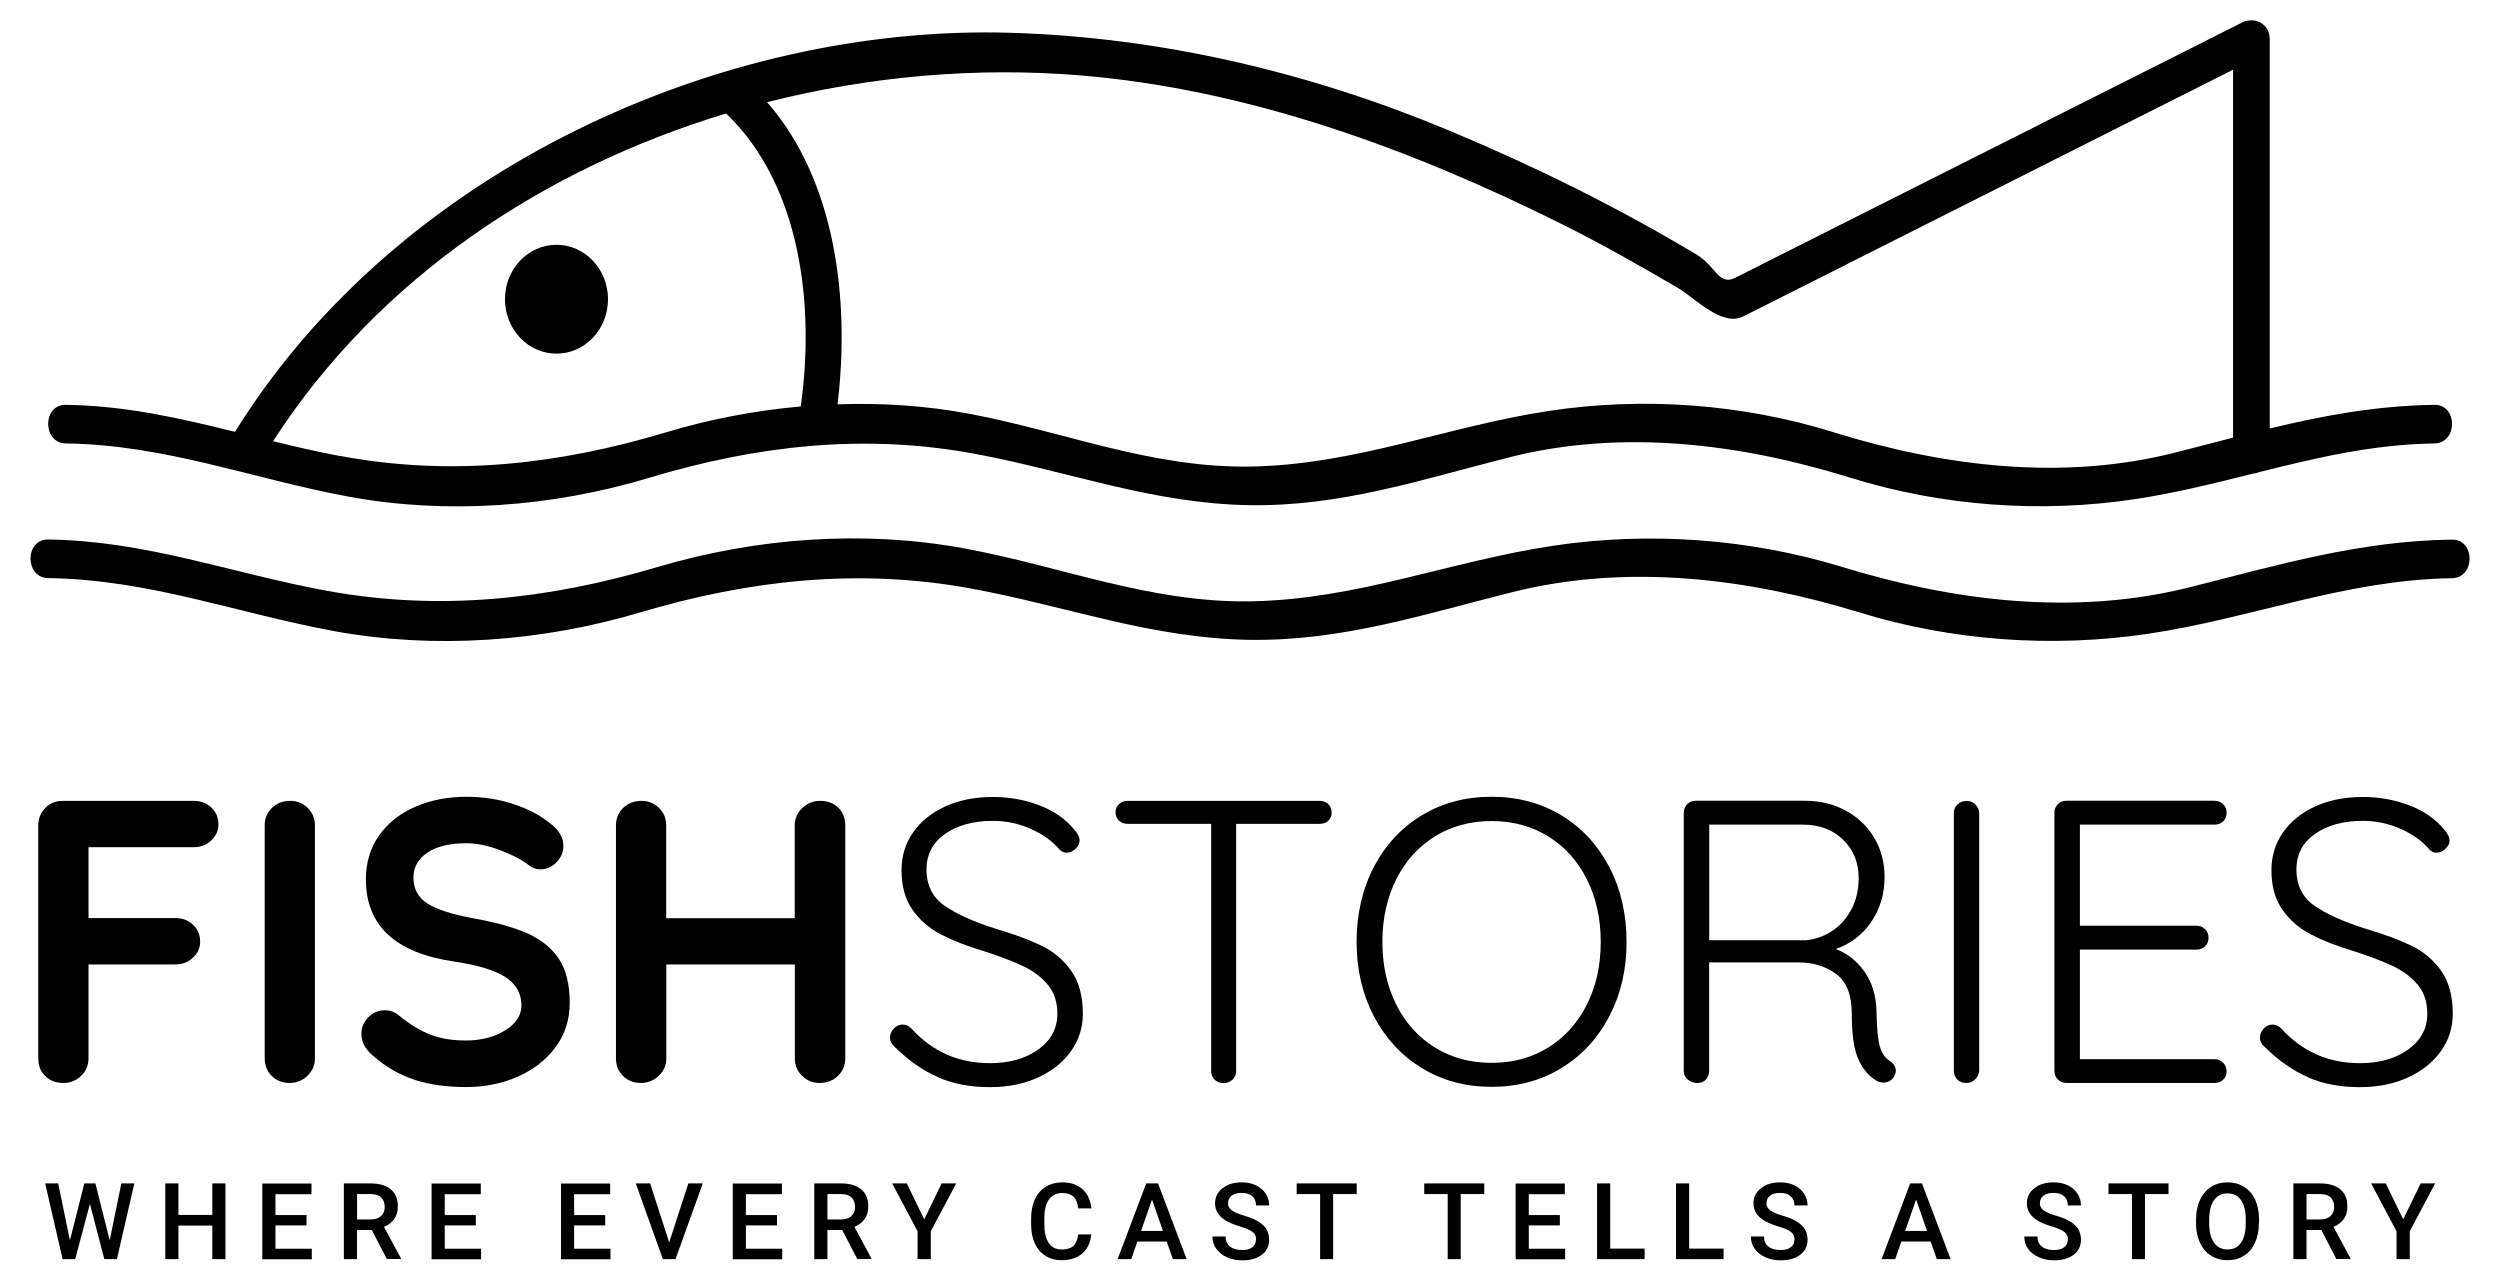 <?xml version="1.0" encoding="UTF-8"?><svg id="uuid-067a0965-c3ac-43d1-a4fb-458b0d66a17c" xmlns="http://www.w3.org/2000/svg" viewBox="0 0 232.44 119.06"><path d="M8.23,78.77v6.59h8.09c.65,0,1.19.21,1.63.62.44.41.66.94.66,1.59,0,.55-.22,1.04-.66,1.46s-.98.64-1.63.64h-8.09v8.73c0,.65-.23,1.19-.69,1.63s-1.01.66-1.63.66c-.7,0-1.27-.21-1.7-.64-.44-.42-.65-.97-.65-1.65v-21.65c0-.65.22-1.19.65-1.63s.98-.66,1.63-.66h12.18c.65,0,1.19.21,1.63.62s.66.94.66,1.59c0,.55-.22,1.04-.66,1.46-.44.43-.98.64-1.63.64h-9.78Z" style="stroke-width:0px;"/><path d="M28.58,100.03c-.47.44-1.02.66-1.65.66-.67,0-1.23-.22-1.67-.66s-.65-.98-.65-1.63v-21.65c0-.65.22-1.19.67-1.63s1.02-.66,1.72-.66c.62,0,1.16.22,1.61.66s.67.98.67,1.63v21.65c0,.65-.24,1.19-.71,1.63Z" style="stroke-width:0px;"/><path d="M38.54,100.39c-1.4-.45-2.71-1.21-3.93-2.29-.68-.6-1.01-1.26-1.01-1.99,0-.57.21-1.08.64-1.52s.94-.66,1.54-.66c.47,0,.9.15,1.27.45,1,.82,1.97,1.42,2.92,1.8.95.38,2.07.56,3.37.56,1.4,0,2.6-.31,3.62-.94s1.52-1.4,1.52-2.32c0-1.12-.5-2-1.5-2.64-1-.64-2.58-1.12-4.76-1.44-5.47-.8-8.2-3.35-8.2-7.64,0-1.57.41-2.94,1.24-4.1s1.95-2.05,3.37-2.66,3.01-.92,4.76-.92c1.57,0,3.05.24,4.44.71,1.39.47,2.54,1.1,3.46,1.87.72.58,1.09,1.24,1.09,1.99,0,.57-.21,1.08-.64,1.52-.43.44-.92.66-1.5.66-.37,0-.71-.11-1.01-.34-.65-.52-1.55-1-2.72-1.44-1.16-.44-2.2-.65-3.13-.65-1.57,0-2.79.29-3.65.88s-1.29,1.35-1.29,2.3c0,1.07.44,1.89,1.33,2.44s2.28,1,4.18,1.35c2.15.38,3.86.86,5.15,1.44,1.29.59,2.25,1.39,2.9,2.4.65,1.01.97,2.35.97,4.03,0,1.57-.44,2.95-1.33,4.14-.89,1.19-2.07,2.1-3.54,2.74-1.47.64-3.06.95-4.76.95-1.8,0-3.4-.22-4.8-.67Z" style="stroke-width:0px;"/><path d="M77.95,75.1c.42.43.64.97.64,1.65v21.65c0,.65-.23,1.19-.68,1.63-.45.44-1.02.66-1.72.66-.62,0-1.16-.22-1.61-.66-.45-.44-.68-.98-.68-1.63v-8.73h-11.95v8.73c0,.65-.24,1.19-.71,1.63-.47.44-1.02.66-1.65.66-.67,0-1.23-.22-1.67-.66s-.65-.98-.65-1.63v-21.65c0-.65.22-1.19.67-1.63s1.02-.66,1.72-.66c.62,0,1.16.22,1.61.66s.67.98.67,1.63v8.62h11.95v-8.62c0-.65.24-1.19.71-1.63s1.02-.66,1.65-.66c.7,0,1.26.21,1.69.64Z" style="stroke-width:0px;"/><path d="M87.23,100.16c-1.39-.6-2.73-1.54-4.03-2.81-.3-.25-.45-.55-.45-.9,0-.3.12-.57.36-.82.24-.25.51-.37.81-.37s.57.12.82.37c1.95,2.15,4.38,3.22,7.31,3.22,1.8,0,3.29-.42,4.48-1.27,1.19-.85,1.78-1.96,1.78-3.33,0-1.07-.29-1.97-.88-2.68s-1.35-1.29-2.3-1.74c-.95-.45-2.16-.91-3.63-1.39-1.6-.47-2.94-1-4.03-1.57-1.09-.57-1.97-1.34-2.64-2.3-.67-.96-1.01-2.18-1.01-3.65,0-1.32.36-2.5,1.07-3.52.71-1.02,1.71-1.83,3-2.42,1.29-.59,2.77-.88,4.44-.88,1.52,0,2.95.26,4.29.77s2.4,1.24,3.2,2.19c.38.42.56.79.56,1.09,0,.28-.13.53-.38.77-.25.24-.52.36-.82.36-.25,0-.46-.09-.64-.26-.67-.8-1.57-1.45-2.7-1.95-1.12-.5-2.3-.75-3.52-.75-1.82,0-3.31.41-4.46,1.22-1.15.81-1.72,1.92-1.72,3.32s.55,2.56,1.65,3.33c1.1.77,2.67,1.49,4.72,2.14,1.77.52,3.22,1.06,4.35,1.61s2.04,1.33,2.75,2.34,1.07,2.34,1.07,3.99c0,1.27-.37,2.43-1.1,3.46-.74,1.04-1.76,1.85-3.07,2.45-1.31.6-2.8.9-4.48.9-1.8,0-3.39-.3-4.78-.9Z" style="stroke-width:0px;"/><path d="M123.49,74.76c.21.2.32.46.32.79s-.11.58-.32.77c-.21.19-.48.28-.81.28h-7.75v22.97c0,.32-.11.59-.34.81-.23.21-.5.32-.82.32-.35,0-.63-.11-.84-.32-.21-.21-.32-.48-.32-.81v-22.97h-7.76c-.32,0-.59-.1-.81-.3-.21-.2-.32-.46-.32-.79,0-.3.11-.55.32-.75.21-.2.48-.3.81-.3h17.83c.32,0,.59.1.81.3Z" style="stroke-width:0px;"/><path d="M149.62,94.5c-1.07,2.05-2.56,3.65-4.46,4.81-1.9,1.16-4.06,1.74-6.48,1.74s-4.58-.58-6.48-1.74-3.38-2.77-4.46-4.81c-1.07-2.05-1.61-4.36-1.61-6.93s.54-4.92,1.61-6.97c1.07-2.05,2.56-3.65,4.46-4.8,1.9-1.15,4.06-1.72,6.48-1.72s4.58.58,6.48,1.72c1.9,1.15,3.38,2.75,4.46,4.8,1.07,2.05,1.61,4.37,1.61,6.97s-.54,4.88-1.61,6.93ZM147.54,81.75c-.86-1.71-2.06-3.04-3.6-3.99-1.54-.95-3.29-1.42-5.26-1.42s-3.73.47-5.26,1.42c-1.54.95-2.74,2.28-3.6,3.99-.86,1.71-1.29,3.65-1.29,5.83s.43,4.11,1.29,5.83c.86,1.71,2.06,3.04,3.6,3.99,1.54.95,3.29,1.42,5.26,1.42s3.73-.47,5.26-1.42c1.54-.95,2.73-2.28,3.6-3.99.86-1.71,1.29-3.65,1.29-5.83s-.43-4.11-1.29-5.83Z" style="stroke-width:0px;"/><path d="M176.26,99.6c0,.12-.05.29-.15.49-.1.18-.24.31-.41.41-.18.1-.36.15-.56.15-.25,0-.46-.05-.64-.15-.7-.4-1.26-1.05-1.69-1.95-.43-.9-.64-2.34-.64-4.31,0-1.75-.49-2.98-1.46-3.69-.97-.71-2.14-1.07-3.48-1.07h-8.32v10.08c0,.32-.1.59-.3.81s-.46.32-.79.32c-.35,0-.65-.11-.9-.32s-.37-.48-.37-.81v-23.98c0-.32.11-.59.32-.81s.48-.32.81-.32h10.12c1.42,0,2.7.31,3.82.92s2,1.46,2.64,2.53c.64,1.07.96,2.29.96,3.63,0,1.6-.42,3-1.26,4.21-.84,1.21-1.93,2.04-3.28,2.49,1.1.43,2,1.14,2.7,2.15s1.06,2.24,1.09,3.69c.03,1.55.13,2.64.32,3.26.19.62.49,1.06.92,1.31.37.25.56.56.56.94ZM167.9,87.42c.87-.08,1.69-.36,2.44-.86.75-.5,1.35-1.17,1.8-2.02.45-.85.67-1.82.67-2.92,0-1.42-.48-2.6-1.44-3.54-.96-.94-2.22-1.41-3.76-1.41h-8.69v10.75h8.99Z" style="stroke-width:0px;"/><path d="M183.64,100.35c-.23.23-.5.34-.82.34-.35,0-.63-.11-.84-.32-.21-.21-.32-.49-.32-.84v-23.9c0-.35.11-.63.34-.84.23-.21.51-.32.86-.32.32,0,.6.11.82.34.22.23.34.5.34.82v23.9c-.03.32-.15.6-.37.82Z" style="stroke-width:0px;"/><path d="M206.7,98.81c.21.22.32.49.32.79,0,.32-.11.59-.32.79-.21.2-.48.3-.81.3h-13.75c-.32,0-.59-.11-.81-.32-.21-.21-.32-.48-.32-.81v-23.98c0-.32.11-.59.32-.81s.48-.32.81-.32h13.75c.32,0,.59.11.81.32s.32.48.32.81-.11.59-.32.79c-.21.2-.48.3-.81.3h-12.51v9.4h10.83c.32,0,.59.11.81.32s.32.48.32.81-.11.59-.32.79c-.21.2-.48.3-.81.3h-10.83v10.19h12.51c.32,0,.59.11.81.34Z" style="stroke-width:0px;"/><path d="M214.6,100.16c-1.39-.6-2.73-1.54-4.03-2.81-.3-.25-.45-.55-.45-.9,0-.3.12-.57.36-.82.24-.25.51-.37.81-.37s.57.12.82.37c1.95,2.15,4.38,3.22,7.31,3.22,1.8,0,3.29-.42,4.48-1.27,1.19-.85,1.78-1.96,1.78-3.33,0-1.07-.29-1.97-.88-2.68s-1.35-1.29-2.3-1.74c-.95-.45-2.16-.91-3.63-1.39-1.6-.47-2.94-1-4.03-1.57-1.09-.57-1.97-1.34-2.64-2.3-.67-.96-1.01-2.18-1.01-3.65,0-1.32.36-2.5,1.07-3.52.71-1.02,1.71-1.83,3-2.42,1.29-.59,2.77-.88,4.44-.88,1.52,0,2.95.26,4.29.77s2.4,1.24,3.2,2.19c.38.42.56.79.56,1.09,0,.28-.13.53-.38.77-.25.24-.52.36-.82.36-.25,0-.46-.09-.64-.26-.67-.8-1.57-1.45-2.7-1.95-1.12-.5-2.3-.75-3.52-.75-1.82,0-3.31.41-4.46,1.22-1.15.81-1.72,1.92-1.72,3.32s.55,2.56,1.65,3.33c1.1.77,2.67,1.49,4.72,2.14,1.77.52,3.22,1.06,4.35,1.61s2.04,1.33,2.75,2.34,1.07,2.34,1.07,3.99c0,1.27-.37,2.43-1.1,3.46-.74,1.04-1.76,1.85-3.07,2.45-1.31.6-2.8.9-4.48.9-1.8,0-3.39-.3-4.78-.9Z" style="stroke-width:0px;"/><path d="M10.2,115.33l1.08-5.3h1.21l-1.62,7.04h-1.17l-1.34-5.14-1.37,5.14h-1.17l-1.62-7.04h1.21l1.09,5.29,1.34-5.29h1.03l1.33,5.3Z" style="stroke-width:0px;"/><path d="M20.96,117.07h-1.22v-3.12h-3.15v3.12h-1.22v-7.04h1.22v2.93h3.15v-2.93h1.22v7.04Z" style="stroke-width:0px;"/><path d="M28.5,113.93h-2.89v2.17h3.38v.98h-4.6v-7.04h4.57v.99h-3.35v1.94h2.89v.97Z" style="stroke-width:0px;"/><path d="M34.55,114.36h-1.36v2.71h-1.22v-7.04h2.48c.81,0,1.44.18,1.88.55s.66.89.66,1.58c0,.47-.11.87-.34,1.18-.23.32-.54.56-.95.73l1.58,2.93v.06h-1.31l-1.41-2.71ZM33.19,113.38h1.26c.41,0,.73-.1.97-.31s.35-.49.35-.85-.11-.67-.32-.88c-.21-.21-.53-.31-.96-.32h-1.29v2.36Z" style="stroke-width:0px;"/><path d="M44.24,113.93h-2.89v2.17h3.38v.98h-4.6v-7.04h4.57v.99h-3.35v1.94h2.89v.97Z" style="stroke-width:0px;"/><path d="M56.27,113.93h-2.89v2.17h3.38v.98h-4.6v-7.04h4.57v.99h-3.35v1.94h2.89v.97Z" style="stroke-width:0px;"/><path d="M62.21,115.54l1.79-5.51h1.34l-2.53,7.04h-1.18l-2.52-7.04h1.34l1.77,5.51Z" style="stroke-width:0px;"/><path d="M72.24,113.93h-2.89v2.17h3.38v.98h-4.6v-7.04h4.57v.99h-3.35v1.94h2.89v.97Z" style="stroke-width:0px;"/><path d="M78.29,114.36h-1.36v2.71h-1.22v-7.04h2.48c.81,0,1.44.18,1.88.55s.66.89.66,1.58c0,.47-.11.87-.34,1.18-.23.32-.54.56-.95.73l1.58,2.93v.06h-1.31l-1.41-2.71ZM76.92,113.38h1.26c.41,0,.73-.1.97-.31s.35-.49.35-.85-.11-.67-.32-.88c-.21-.21-.53-.31-.96-.32h-1.29v2.36Z" style="stroke-width:0px;"/><path d="M85.93,113.37l1.62-3.34h1.35l-2.36,4.45v2.59h-1.23v-2.59l-2.36-4.45h1.36l1.62,3.34Z" style="stroke-width:0px;"/><path d="M101.46,114.78c-.07.75-.35,1.34-.83,1.76s-1.13.63-1.93.63c-.56,0-1.06-.13-1.48-.4-.43-.27-.76-.64-.99-1.13-.23-.49-.35-1.06-.36-1.71v-.66c0-.66.12-1.25.35-1.76.23-.51.57-.9,1.01-1.17.44-.27.95-.41,1.53-.41.78,0,1.4.21,1.88.63s.75,1.02.83,1.79h-1.22c-.06-.51-.21-.87-.44-1.09-.24-.22-.59-.34-1.04-.34-.53,0-.94.19-1.23.58-.28.39-.43.96-.44,1.71v.62c0,.76.14,1.34.41,1.74.27.4.67.6,1.2.6.48,0,.84-.11,1.08-.32.24-.22.39-.58.46-1.08h1.22Z" style="stroke-width:0px;"/><path d="M108.48,115.43h-2.73l-.57,1.64h-1.27l2.66-7.04h1.1l2.66,7.04h-1.28l-.58-1.64ZM106.09,114.45h2.04l-1.02-2.92-1.02,2.92Z" style="stroke-width:0px;"/><path d="M116.79,115.26c0-.31-.11-.55-.33-.72-.22-.17-.61-.34-1.18-.51-.57-.17-1.02-.36-1.35-.57-.64-.4-.96-.93-.96-1.58,0-.57.23-1.03.69-1.4.46-.37,1.06-.55,1.8-.55.49,0,.93.09,1.31.27.38.18.68.44.9.77s.33.7.33,1.11h-1.22c0-.37-.12-.65-.35-.86-.23-.21-.56-.31-.99-.31-.4,0-.71.09-.93.26-.22.17-.33.41-.33.72,0,.26.12.47.36.65.24.17.63.34,1.18.5.55.16.99.35,1.32.56s.58.45.73.72c.15.27.23.58.23.94,0,.59-.22,1.05-.68,1.4-.45.35-1.06.52-1.83.52-.51,0-.98-.09-1.4-.28-.43-.19-.76-.45-1-.78-.24-.33-.36-.72-.36-1.16h1.22c0,.4.13.71.4.93.26.22.64.33,1.14.33.43,0,.75-.09.96-.26.21-.17.32-.4.32-.68Z" style="stroke-width:0px;"/><path d="M126.15,111.02h-2.2v6.05h-1.21v-6.05h-2.18v-.99h5.58v.99Z" style="stroke-width:0px;"/><path d="M138.01,111.02h-2.2v6.05h-1.21v-6.05h-2.18v-.99h5.58v.99Z" style="stroke-width:0px;"/><path d="M145.03,113.93h-2.89v2.17h3.38v.98h-4.6v-7.04h4.57v.99h-3.35v1.94h2.89v.97Z" style="stroke-width:0px;"/><path d="M149.71,116.09h3.2v.98h-4.42v-7.04h1.22v6.06Z" style="stroke-width:0px;"/><path d="M157.05,116.09h3.2v.98h-4.42v-7.04h1.22v6.06Z" style="stroke-width:0px;"/><path d="M166.85,115.26c0-.31-.11-.55-.33-.72-.22-.17-.61-.34-1.18-.51-.57-.17-1.02-.36-1.35-.57-.64-.4-.96-.93-.96-1.58,0-.57.23-1.03.69-1.4.46-.37,1.06-.55,1.8-.55.49,0,.93.09,1.31.27.38.18.68.44.9.77s.33.7.33,1.11h-1.22c0-.37-.12-.65-.35-.86-.23-.21-.56-.31-.99-.31-.4,0-.71.09-.93.26-.22.17-.33.41-.33.72,0,.26.12.47.36.65.24.17.63.34,1.18.5.55.16.99.35,1.32.56s.58.45.73.72c.15.27.23.58.23.94,0,.59-.22,1.05-.68,1.4-.45.35-1.06.52-1.83.52-.51,0-.98-.09-1.4-.28-.43-.19-.76-.45-1-.78-.24-.33-.36-.72-.36-1.16h1.22c0,.4.13.71.4.93.26.22.64.33,1.14.33.43,0,.75-.09.96-.26.21-.17.32-.4.32-.68Z" style="stroke-width:0px;"/><path d="M179.51,115.43h-2.73l-.57,1.64h-1.27l2.66-7.04h1.1l2.66,7.04h-1.28l-.58-1.64ZM177.13,114.45h2.04l-1.02-2.92-1.02,2.92Z" style="stroke-width:0px;"/><path d="M192.27,115.26c0-.31-.11-.55-.33-.72-.22-.17-.61-.34-1.18-.51-.57-.17-1.02-.36-1.35-.57-.64-.4-.96-.93-.96-1.58,0-.57.23-1.03.69-1.4.46-.37,1.06-.55,1.8-.55.49,0,.93.09,1.31.27.38.18.68.44.9.77s.33.7.33,1.11h-1.22c0-.37-.12-.65-.35-.86-.23-.21-.56-.31-.99-.31-.4,0-.71.09-.93.26-.22.17-.33.41-.33.72,0,.26.12.47.36.65.24.17.63.34,1.18.5.55.16.99.35,1.32.56s.58.45.73.72c.15.27.23.58.23.94,0,.59-.22,1.05-.68,1.4-.45.35-1.06.52-1.83.52-.51,0-.98-.09-1.4-.28-.43-.19-.76-.45-1-.78-.24-.33-.36-.72-.36-1.16h1.22c0,.4.13.71.4.93.26.22.64.33,1.14.33.43,0,.75-.09.96-.26.21-.17.32-.4.32-.68Z" style="stroke-width:0px;"/><path d="M201.63,111.02h-2.2v6.05h-1.21v-6.05h-2.18v-.99h5.58v.99Z" style="stroke-width:0px;"/><path d="M210.02,113.73c0,.69-.12,1.29-.36,1.82-.24.52-.58.92-1.02,1.2-.44.28-.95.42-1.53.42s-1.08-.14-1.53-.42c-.45-.28-.79-.68-1.03-1.19-.24-.52-.37-1.11-.37-1.78v-.4c0-.69.12-1.29.37-1.82.24-.53.59-.93,1.03-1.21.44-.28.95-.42,1.53-.42s1.08.14,1.53.41c.44.28.79.67,1.03,1.19s.36,1.12.37,1.81v.39ZM208.8,113.37c0-.78-.15-1.38-.44-1.79-.3-.42-.71-.62-1.26-.62s-.94.21-1.24.62c-.3.41-.45,1-.46,1.76v.41c0,.77.15,1.37.45,1.79.3.42.72.63,1.26.63s.96-.21,1.25-.62c.29-.41.44-1.02.44-1.81v-.37Z" style="stroke-width:0px;"/><path d="M215.81,114.36h-1.36v2.71h-1.22v-7.04h2.48c.81,0,1.44.18,1.88.55s.66.89.66,1.58c0,.47-.11.87-.34,1.18-.23.32-.54.56-.95.73l1.58,2.93v.06h-1.31l-1.41-2.71ZM214.44,113.38h1.26c.41,0,.73-.1.97-.31s.35-.49.35-.85-.11-.67-.32-.88c-.21-.21-.53-.31-.96-.32h-1.29v2.36Z" style="stroke-width:0px;"/><path d="M223.44,113.37l1.62-3.34h1.35l-2.36,4.45v2.59h-1.23v-2.59l-2.36-4.45h1.36l1.62,3.34Z" style="stroke-width:0px;"/><path d="M226.32,37.64c-5.39.08-10.32,1-15.29,2.2V3.64c0-1.45-1.42-2.12-2.56-1.55-14.57,7.34-29.14,14.67-43.71,22.01-1.14.57-2.28,1.15-3.41,1.72-1.57.79-1.79-1.06-3.61-2.15-7.39-4.43-15.1-8.23-23-11.53-12.98-5.42-26.78-8.67-40.74-9.09-26.9-.82-57,12.69-72.15,37.1-5.1-1.26-10.14-2.43-15.73-2.51-2.19-.03-2.19,3.55,0,3.59,9.27.13,17.19,3.24,26.15,4.92,9.26,1.73,19.08.99,28.1-1.73,10.01-3.01,20.01-4.15,30.36-2.21,8.76,1.64,16.41,4.62,25.49,4.76,8.47.12,15.92-2.37,24.03-4.43,10.54-2.69,21.58-1.3,31.83,1.89,8.47,2.63,17.67,3.3,26.41,1.98,3.78-.57,7.4-1.48,11-2.38.2-.01.39-.06.58-.14,5.29-1.32,10.55-2.58,16.27-2.66,2.19-.03,2.19-3.62,0-3.59ZM31.61,42.4c-2.13-.4-4.19-.88-6.22-1.38,9.83-15.25,25.31-25.38,42.12-30.47,6.96,6.66,8.26,17.88,6.94,27.24-4.24.38-8.44,1.18-12.47,2.39-10.01,3.01-20.01,4.15-30.36,2.21ZM170.46,40.18c-8.47-2.63-17.67-3.3-26.41-1.98-9.54,1.44-18.02,5.03-27.84,5.18-9.26.13-17.23-3.25-26.15-4.92-4-.75-8.09-1.01-12.19-.87,1.17-9.6-.15-20.8-6.55-28.09,9.61-2.44,19.53-3.27,29.01-2.5,15.73,1.28,30.99,6.88,45.15,13.97,3.58,1.79,7.07,3.78,10.54,5.81,1.55.91,4.08,3.64,6.06,2.64,1.72-.87,3.44-1.73,5.16-2.6,13.46-6.78,26.92-13.56,40.38-20.34v34.21c-1.75.45-3.53.92-5.34,1.38-10.54,2.68-21.58,1.3-31.83-1.89Z" style="stroke-width:0px;"/><path d="M51.74,22.76c-2.65,0-4.79,2.26-4.79,5.06s2.15,5.06,4.79,5.06,4.79-2.26,4.79-5.06-2.15-5.06-4.79-5.06Z" style="stroke-width:0px;"/><path d="M4.48,53.75c9.4.13,17.46,3.24,26.54,4.92,9.4,1.73,19.35.99,28.5-1.73,10.17-3.02,20.32-4.15,30.83-2.21,8.88,1.64,16.67,4.62,25.86,4.76,8.59.12,16.15-2.37,24.38-4.43,10.7-2.69,21.9-1.31,32.32,1.89,8.6,2.64,17.92,3.3,26.79,1.98,9.68-1.43,18.32-5.03,28.27-5.17,2.19-.03,2.19-3.62,0-3.59-8.62.12-16.1,2.35-24.38,4.43-10.7,2.69-21.9,1.31-32.32-1.89-8.6-2.63-17.92-3.3-26.79-1.98-9.68,1.44-18.31,5.03-28.26,5.18-9.38.13-17.5-3.25-26.55-4.92-9.4-1.73-19.35-.99-28.5,1.72-10.17,3.02-20.32,4.15-30.83,2.21-8.89-1.64-16.67-4.63-25.86-4.76-2.19-.03-2.19,3.56,0,3.59h0Z" style="stroke-width:0px;"/></svg>